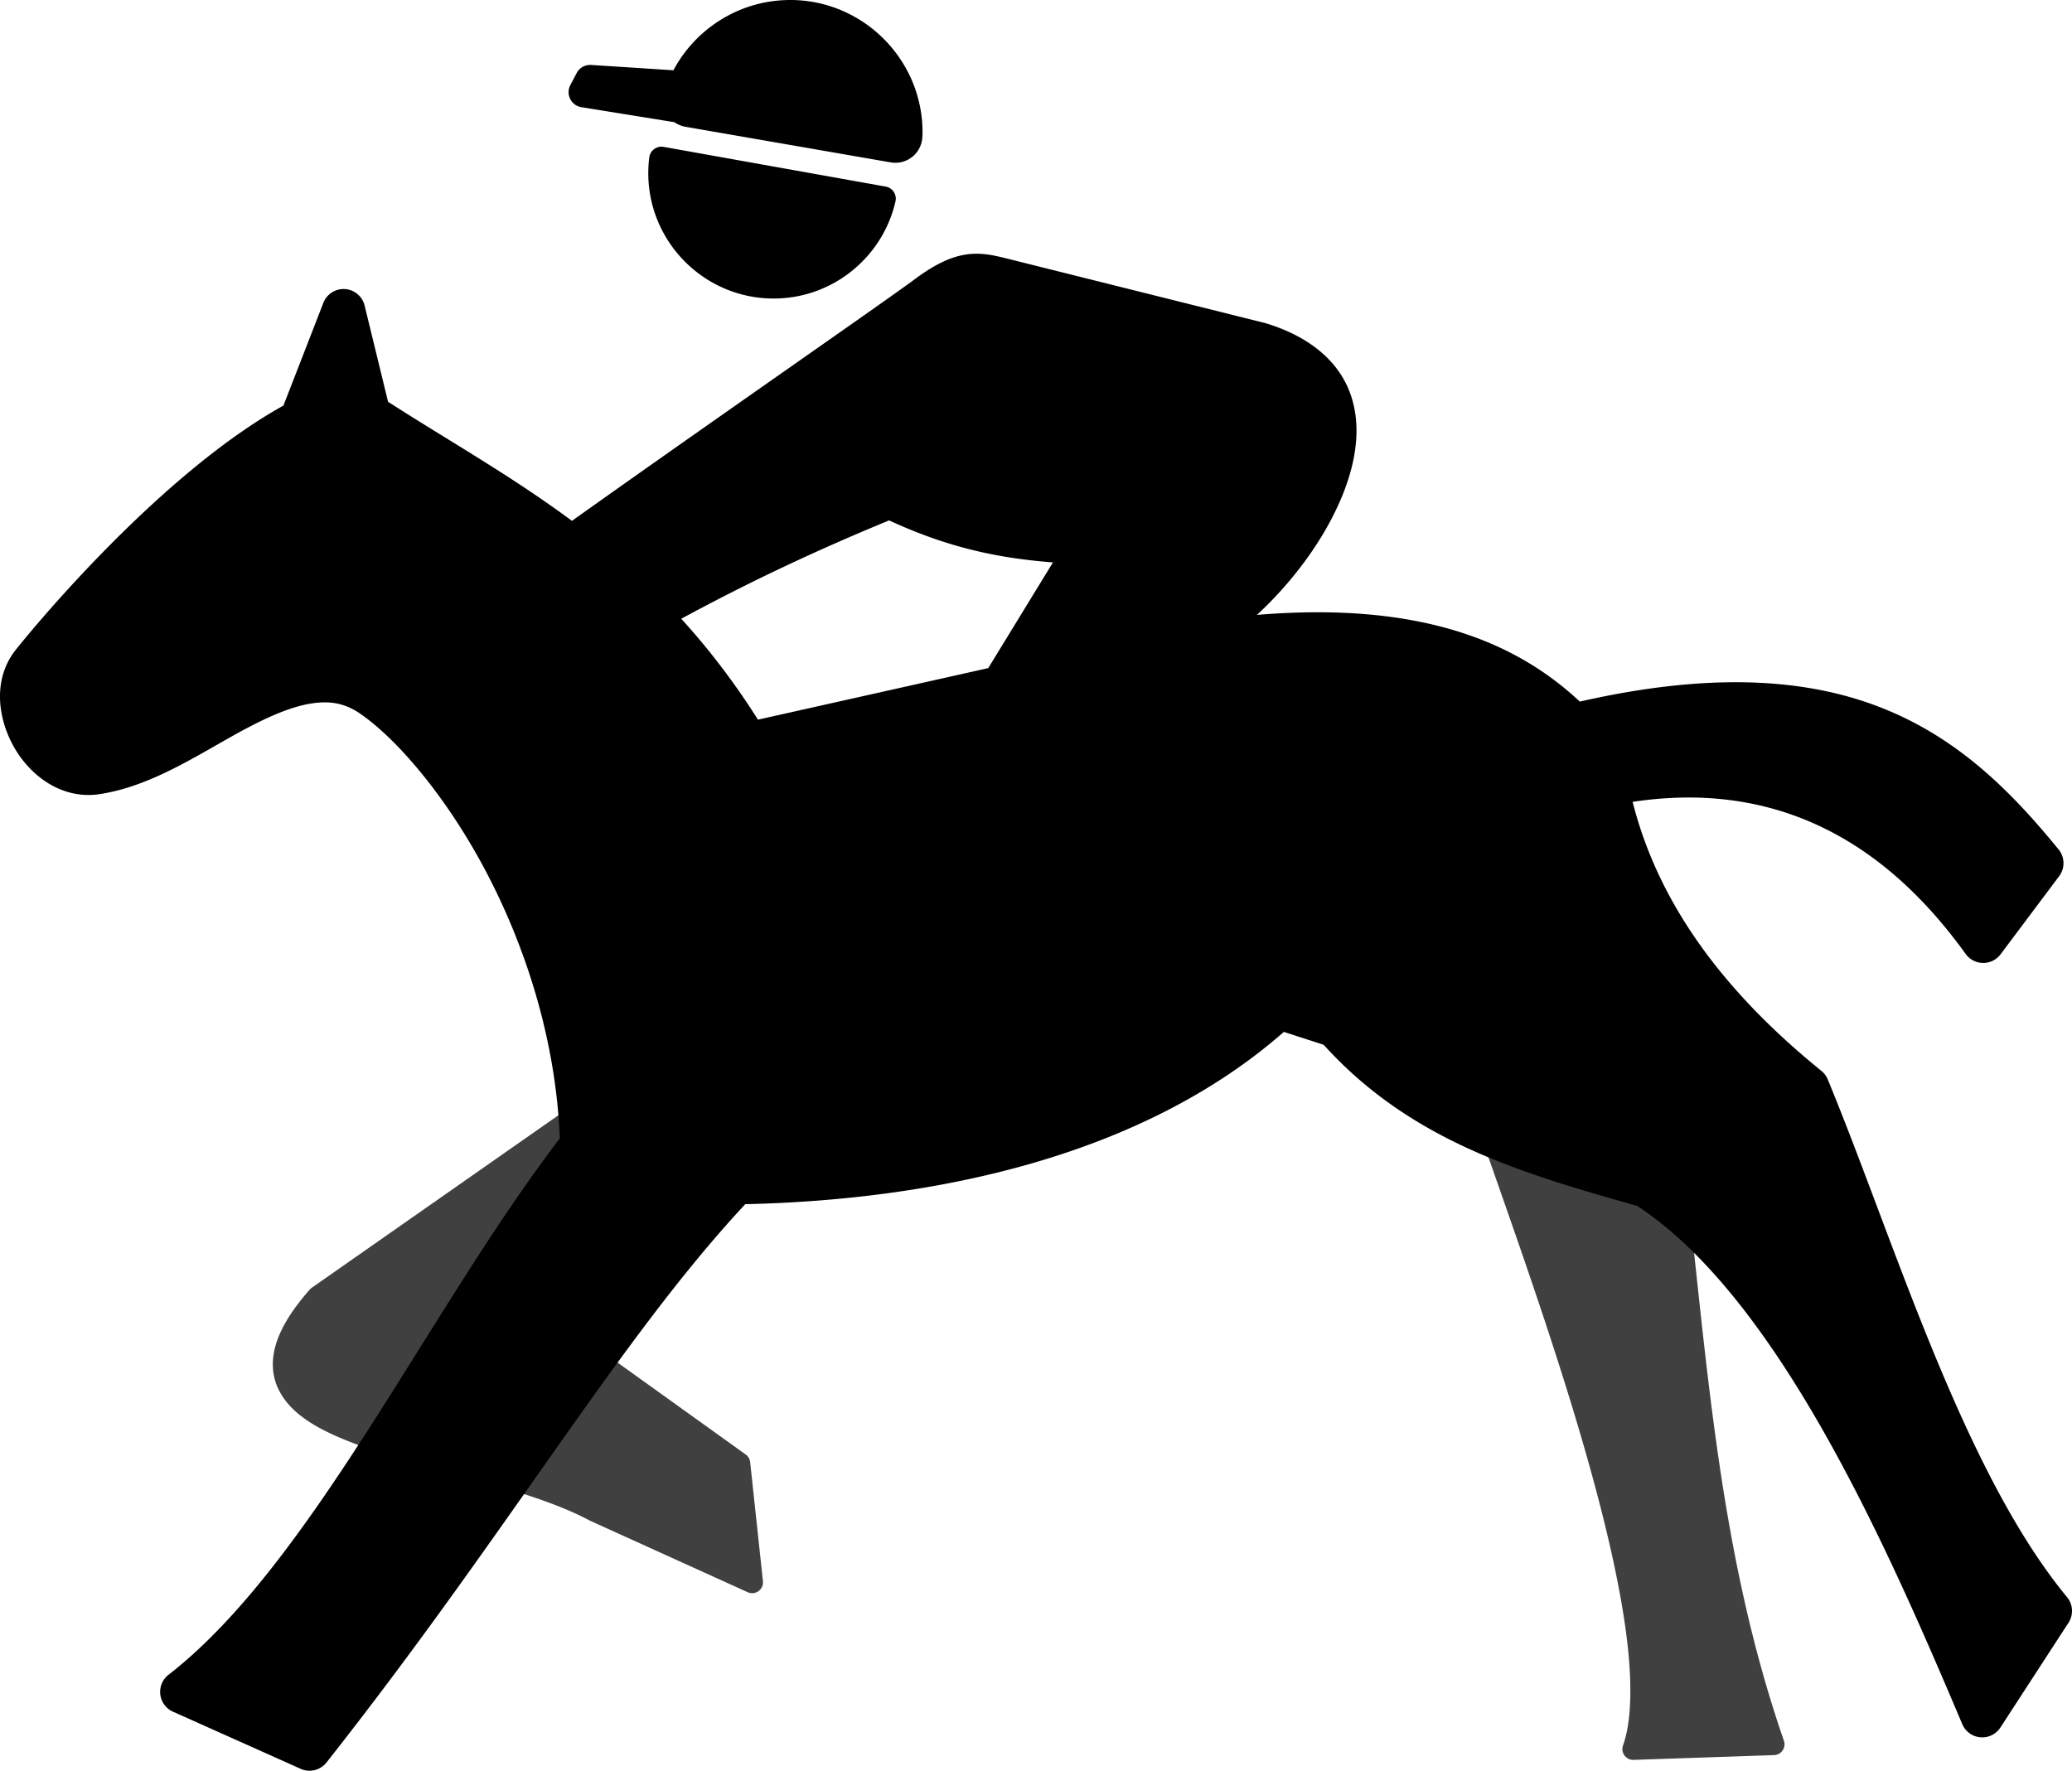 <?xml version="1.0" encoding="UTF-8" standalone="no"?>
<svg xmlns="http://www.w3.org/2000/svg" version="1.0" viewBox="0 0 548.593 468.862">
<path opacity=".75" d="m174.382 277.395a2.868 2.868 0 0 0 -1.672 0.518l-90.154 63.057a2.868 2.868 0 0 0 -0.506 0.451c-4.506 5.105-7.392 9.671-8.82 13.979-1.428 4.307-1.293 8.436 0.266 11.957 3.117 7.043 10.882 11.282 20.297 14.857 18.83 7.152 45.755 11.565 62.309 20.389a2.868 2.868 0 0 0 0.164 0.08l41.695 18.916a2.868 2.868 0 0 0 4.037 -2.916l-3.381-31.529a2.868 2.868 0 0 0 -1.18 -2.025l-41.252-29.592 42.77-44.275a2.868 2.868 0 0 0 0.203 -3.752l-22.539-29.006a2.868 2.868 0 0 0 -2.236 -1.107zm221.975 23.961a2.868 2.868 0 0 0 -2.707 3.812c7.798 22.36 19.42 54.727 27.762 85.064 4.171 15.169 7.518 29.831 9.16 42.396 1.643 12.566 1.477 23.063-0.852 29.525a2.868 2.868 0 0 0 2.795 3.838l37.189-1.26a2.868 2.868 0 0 0 2.613 -3.805c-18.011-52.065-20.504-104.364-26.91-157.051a2.868 2.868 0 0 0 -2.846 -2.521z"/>
<path d="m209.247 0c-13.351 0-25.041 7.525-30.947 18.607l-21.793-1.41a4.031 4.031 0 0 0 -0.402 -0.006 4.031 4.031 0 0 0 -3.424 2.152l-1.676 3.184a4.031 4.031 0 0 0 2.926 5.855l24.633 3.973a7.154 7.154 0 0 0 2.898 1.211l54.377 9.434a7.154 7.154 0 0 0 8.371 -6.809c0.002-0.059 0.043-0.456 0.043-1.186 0-19.251-15.755-35.006-35.006-35.006zm-34.191 38.84a3.253 3.253 0 0 0 -3.152 2.844c-0.147 1.162-0.228 2.329-0.252 3.508-0.374 18.268 14.222 33.474 32.49 33.848 15.947 0.326 29.512-10.714 32.951-25.707a3.253 3.253 0 0 0 -2.598 -3.928l-58.791-10.516a3.253 3.253 0 0 0 -0.648 -0.049zm84.102 28.355c-0.965-0.029-1.956 0.01-2.984 0.141-4.115 0.522-8.497 2.499-14.078 6.672-5.002 3.74-31.378 22.12-58.879 41.443-10.901 7.66-21.712 15.295-31.793 22.463-16.17-11.998-32.762-21.278-48.68-31.533l-6.209-25.477a5.737 5.737 0 0 0 -5.393 -4.373 5.737 5.737 0 0 0 -5.527 3.654l-10.568 27.203c-30.413 16.883-61.953 53.543-70.826 64.611-6.102 7.611-4.937 17.877-0.619 25.635 4.318 7.758 12.799 14.209 22.889 12.625 14.57-2.248 27.617-11.594 39.568-17.818 5.978-3.113 11.597-5.452 16.438-6.18 4.841-0.727 8.741-0.145 12.988 2.793 9.634 6.666 22.893 22.015 33.465 42.252 10.324 19.762 18.238 44.212 19.273 70.127-34.803 45.426-65.748 112.62-103.604 142.029a5.737 5.737 0 0 0 1.176 9.766l33.809 15.133a5.737 5.737 0 0 0 6.848 -1.684c48.223-61.156 77.48-112.003 110.863-147.824 50.25-1.137 104.984-12.602 142.605-45.619l10.537 3.41c23.151 25.615 52.673 34.051 83.066 42.691 37.61 24.77 66.475 91.047 86.021 137.199a5.737 5.737 0 0 0 10.092 0.889l18.031-27.744a5.737 5.737 0 0 0 -0.387 -6.777c-27.725-33.588-45.84-94.721-63.357-137.088a5.737 5.737 0 0 0 -1.688 -2.262c-24.914-20.212-42.905-43.328-49.973-71.23 43.174-6.537 70.594 15.843 88.178 40.27a5.737 5.737 0 0 0 9.244 0.09l15.508-20.686a5.737 5.737 0 0 0 -0.146 -7.07c-12.167-14.896-26.132-29.226-46.537-37.375-19.83-7.919-45.402-9.705-80.23-1.777-17.341-16.241-42.997-26.478-85.486-22.959 9.79-9.044 18.462-20.787 23.053-32.711 3.432-8.915 4.58-18.056 1.57-26.133-3.01-8.077-10.239-14.656-22.082-18.326a2.908 2.908 0 0 0 -0.156 -0.045l-67.674-16.918c-2.784-0.696-5.45-1.399-8.346-1.486zm-23.762 70.602c15.35 7.067 28.453 9.97 43.389 11.119l-17.137 27.992-60.965 13.645c-6.466-10.218-13.275-18.997-20.314-26.719 15.219-8.217 32.48-16.757 55.027-26.037z"/>
</svg>
